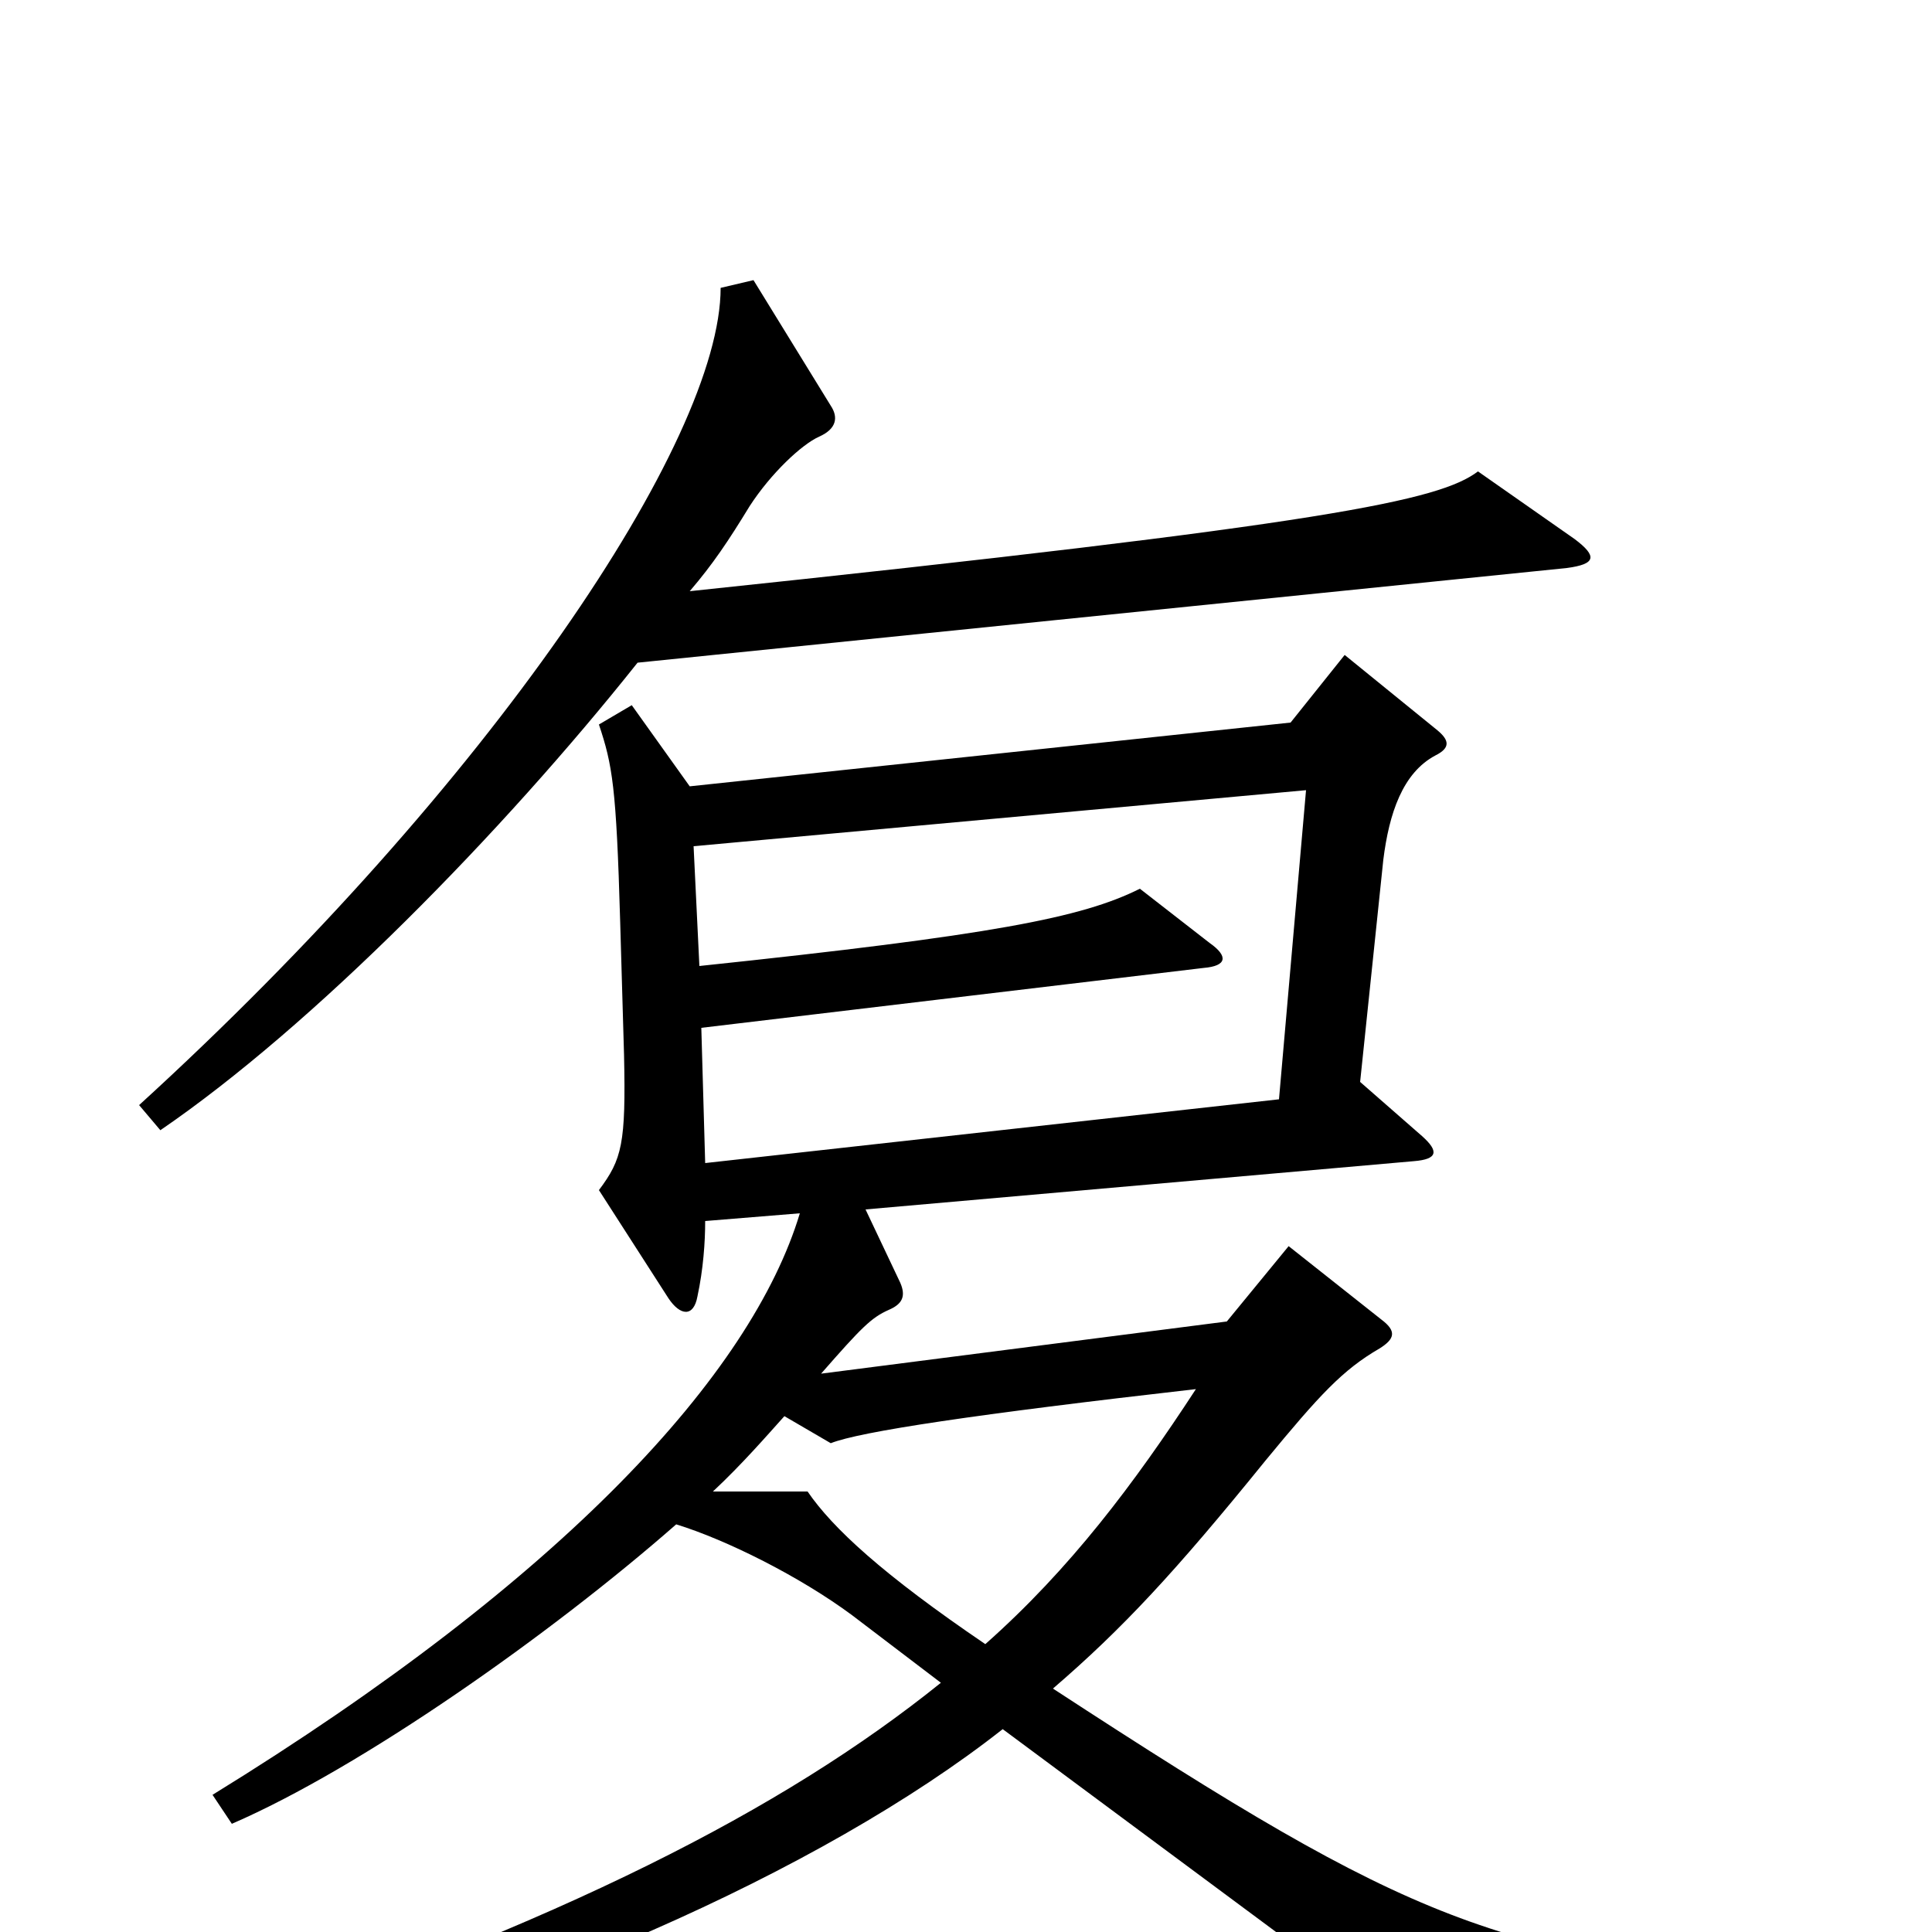 <svg xmlns="http://www.w3.org/2000/svg" viewBox="0 -1000 1000 1000">
	<path fill="#000000" d="M815 -721L765 -756C745 -741 690 -729 357 -694C369 -708 377 -720 388 -738C399 -755 415 -770 424 -774C433 -778 434 -784 430 -790L390 -855L373 -851C373 -772 254 -594 72 -428L83 -415C162 -469 260 -569 330 -657L811 -706C826 -708 827 -712 815 -721ZM943 44V29C771 10 735 -2 545 -126C581 -157 608 -186 655 -244C683 -278 695 -291 714 -302C722 -307 723 -311 715 -317L667 -355L635 -316L425 -289C446 -313 451 -318 460 -322C467 -325 469 -329 466 -336L448 -374L732 -399C744 -400 745 -404 736 -412L704 -440L716 -555C719 -579 726 -600 743 -609C751 -613 750 -617 744 -622L696 -661L668 -626L357 -593L327 -635L310 -625C317 -604 319 -593 321 -523L323 -454C324 -408 322 -400 310 -384L346 -328C352 -319 359 -318 361 -329C364 -343 365 -357 365 -368L414 -372C389 -289 292 -183 110 -71L120 -56C187 -85 285 -154 350 -211C376 -203 414 -184 441 -164L487 -129C405 -63 291 -5 107 57L112 74C265 39 425 -31 519 -105L740 59ZM676 -591L662 -431L365 -398L363 -468L623 -499C635 -500 636 -505 626 -512L590 -540C560 -525 514 -516 362 -500L359 -562ZM619 -281C587 -232 554 -188 510 -149C457 -185 431 -209 418 -228H369C384 -242 397 -257 406 -267L430 -253C445 -259 505 -268 619 -281Z"/>
</svg>